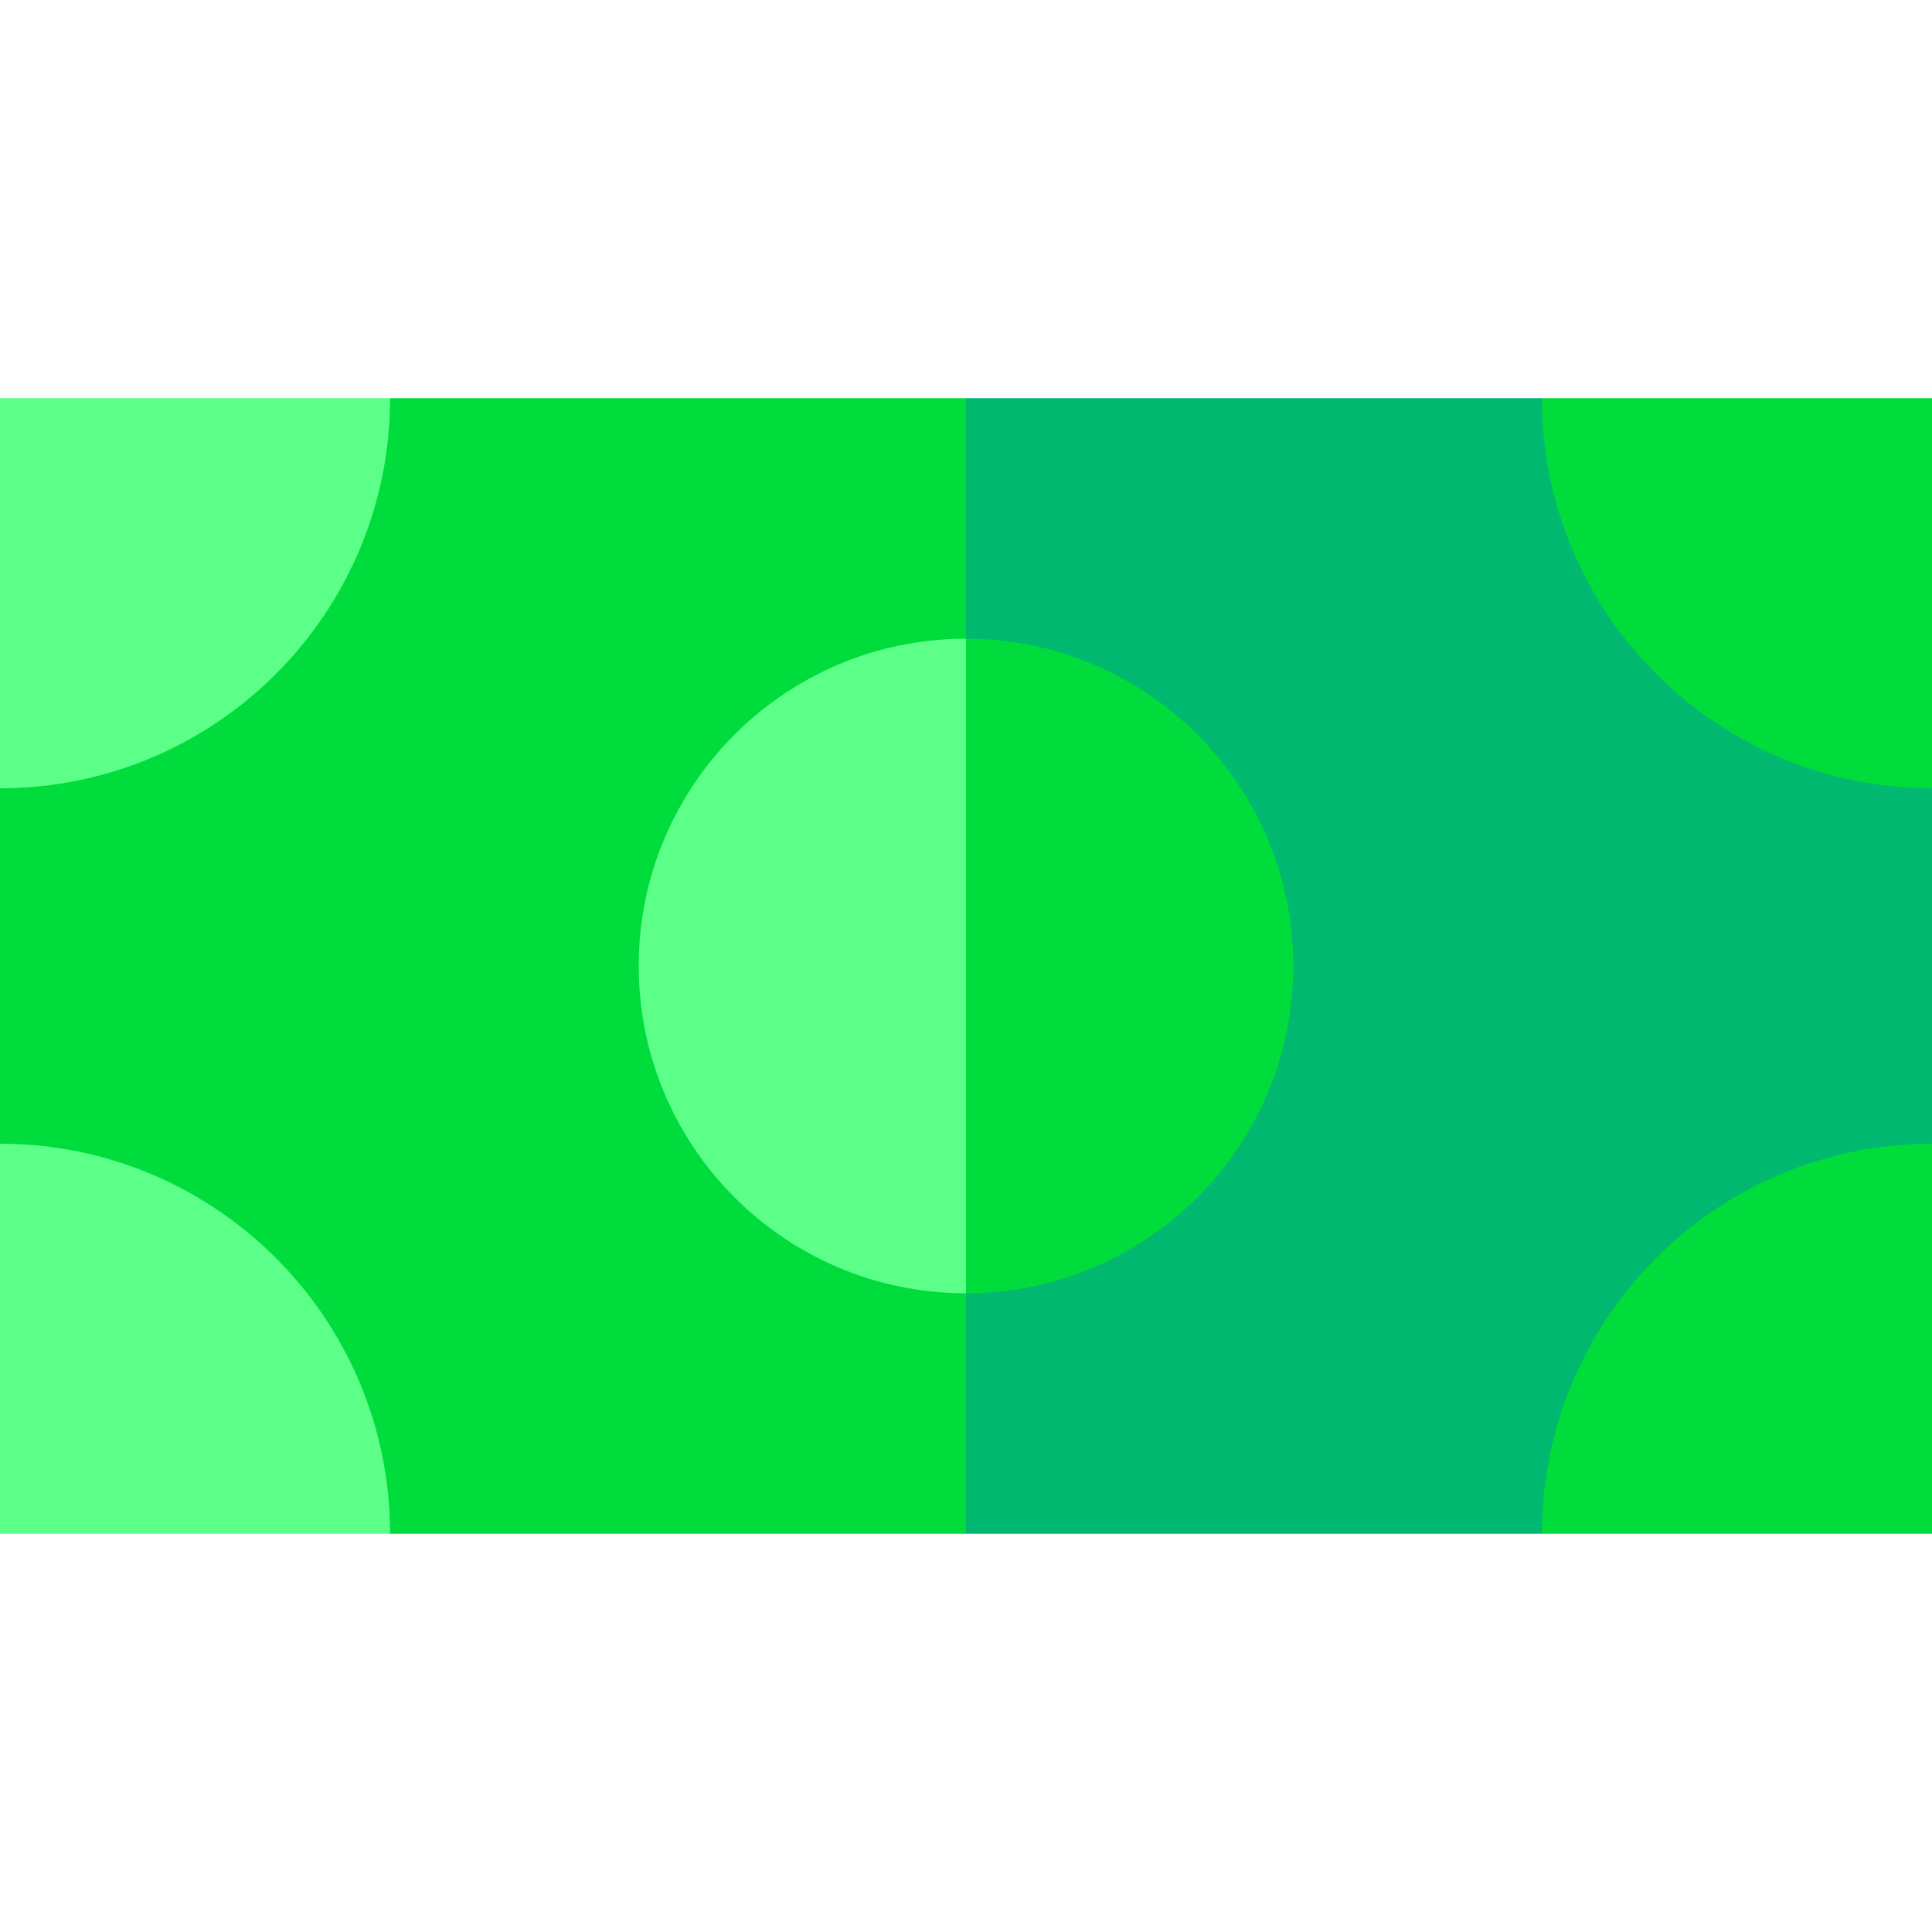 <?xml version="1.0" encoding="iso-8859-1"?>
<!-- Generator: Adobe Illustrator 19.0.0, SVG Export Plug-In . SVG Version: 6.00 Build 0)  -->
<svg version="1.1" id="Capa_1" xmlns="http://www.w3.org/2000/svg" xmlns:xlink="http://www.w3.org/1999/xlink" x="0px" y="0px"
	 viewBox="0 0 512 512" style="enable-background:new 0 0 512 512;" xml:space="preserve">
<polygon style="fill:#00B86F;" points="408.624,105.531 256,105.531 235.984,256 256,406.469 408.624,406.469 512,303.093 
	512,208.907 "/>
<g>
	<polygon style="fill:#00DC3B;" points="103.376,105.531 0,208.907 0,303.093 103.376,406.469 256,406.469 256,105.531 	"/>
	<path style="fill:#00DC3B;" d="M256,169.266L235.984,256L256,342.734c47.902,0,86.734-38.832,86.734-86.734
		S303.902,169.266,256,169.266z"/>
</g>
<path style="fill:#5CFF88;" d="M169.266,256c0,47.902,38.832,86.734,86.734,86.734V169.266
	C208.098,169.266,169.266,208.098,169.266,256z"/>
<path style="fill:#00DC3B;" d="M512,208.907V105.531H408.624C408.624,162.624,454.907,208.907,512,208.907z"/>
<path style="fill:#5CFF88;" d="M103.376,105.531H0v103.376C57.093,208.907,103.376,162.624,103.376,105.531z"/>
<path style="fill:#00DC3B;" d="M408.624,406.469H512V303.093C454.907,303.093,408.624,349.376,408.624,406.469z"/>
<path style="fill:#5CFF88;" d="M0,303.093v103.376h103.376C103.376,349.376,57.093,303.093,0,303.093z"/>
<g>
</g>
<g>
</g>
<g>
</g>
<g>
</g>
<g>
</g>
<g>
</g>
<g>
</g>
<g>
</g>
<g>
</g>
<g>
</g>
<g>
</g>
<g>
</g>
<g>
</g>
<g>
</g>
<g>
</g>
</svg>
